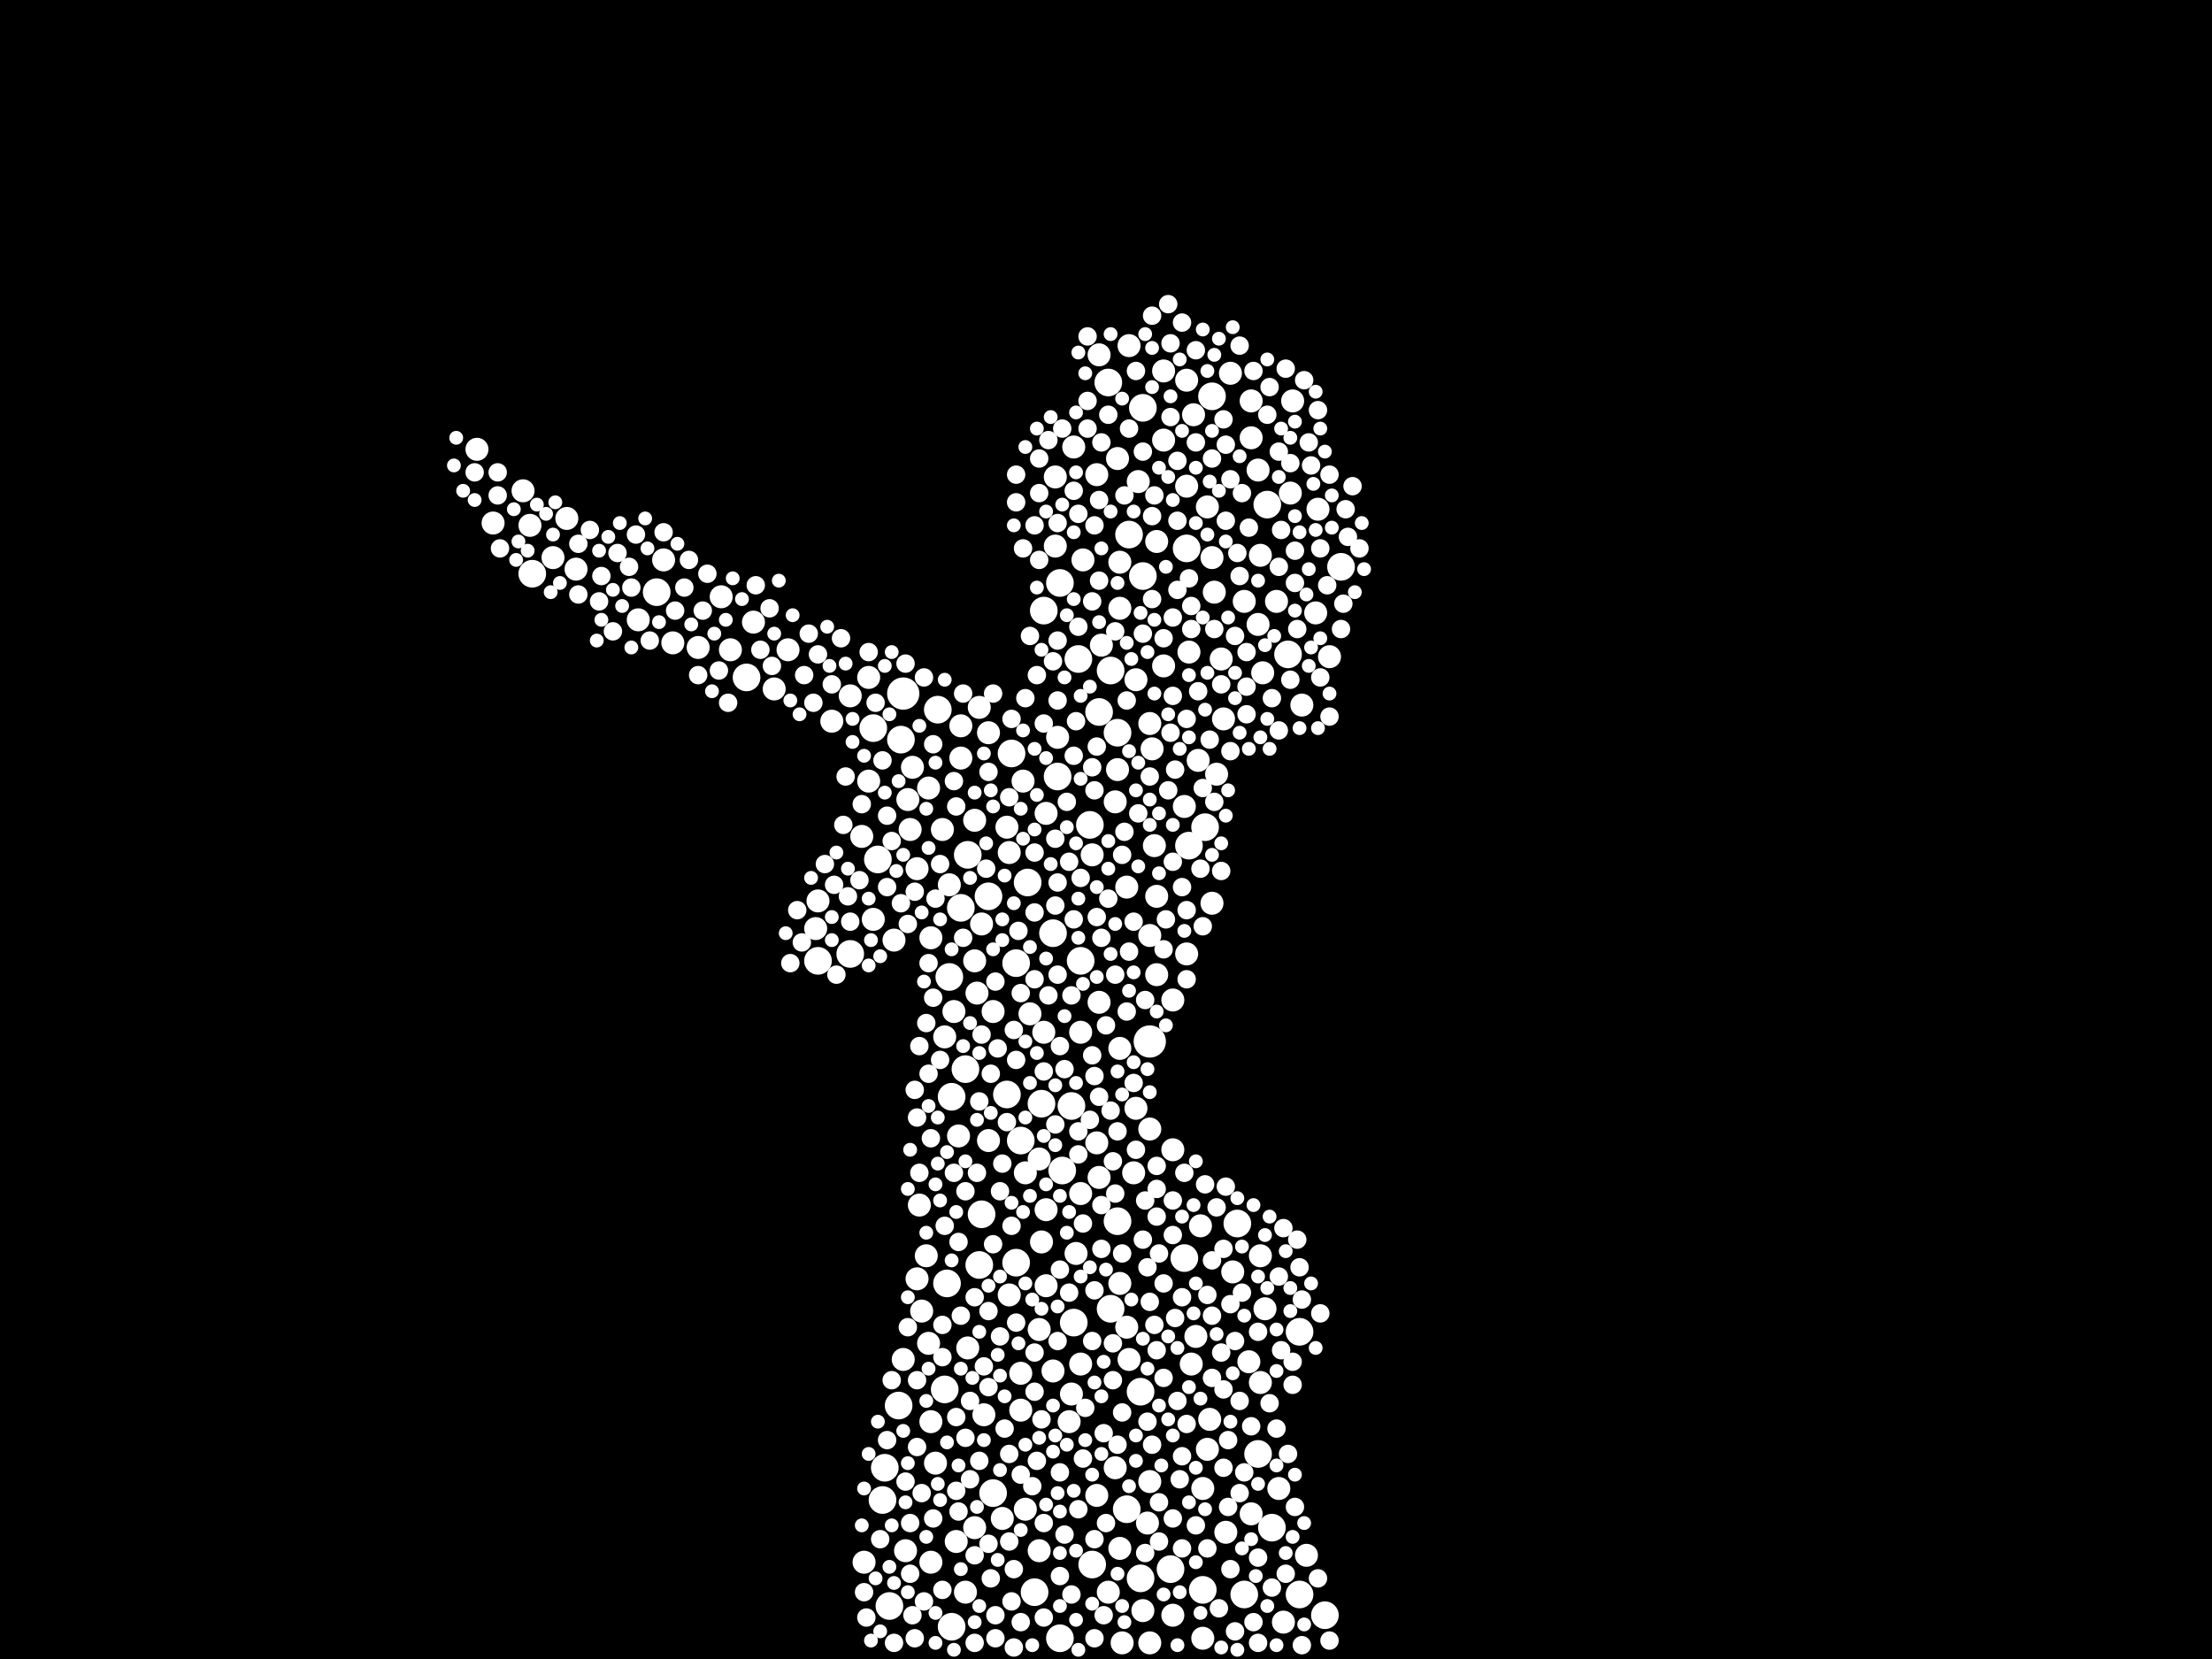 <?xml version="1.0" encoding="utf-8"?>
<svg xmlns="http://www.w3.org/2000/svg"
     xmlns:xlink="http://www.w3.org/1999/xlink" width="1920" height="1440" >

            <defs>
            <style type="text/css"><![CDATA[
circle {stroke: none;}
.c0 {fill: #FFFFFF;}
]]></style>
            </defs>
<rect x="0" y="0" width="1920" height="1440" fill="black"/>
<circle cx="998" cy="904" r="14" class="c0"/>
<circle cx="784" cy="602" r="14" class="c0"/>
<circle cx="1104" cy="1326" r="12" class="c0"/>
<circle cx="1092" cy="1262" r="12" class="c0"/>
<circle cx="906" cy="530" r="12" class="c0"/>
<circle cx="782" cy="642" r="12" class="c0"/>
<circle cx="838" cy="928" r="12" class="c0"/>
<circle cx="914" cy="810" r="12" class="c0"/>
<circle cx="1044" cy="1380" r="12" class="c0"/>
<circle cx="1052" cy="344" r="12" class="c0"/>
<circle cx="962" cy="332" r="12" class="c0"/>
<circle cx="570" cy="514" r="12" class="c0"/>
<circle cx="824" cy="848" r="12" class="c0"/>
<circle cx="1032" cy="734" r="12" class="c0"/>
<circle cx="898" cy="1382" r="12" class="c0"/>
<circle cx="990" cy="1208" r="12" class="c0"/>
<circle cx="930" cy="960" r="12" class="c0"/>
<circle cx="992" cy="500" r="12" class="c0"/>
<circle cx="936" cy="572" r="12" class="c0"/>
<circle cx="758" cy="632" r="12" class="c0"/>
<circle cx="826" cy="952" r="12" class="c0"/>
<circle cx="1080" cy="1384" r="12" class="c0"/>
<circle cx="850" cy="1098" r="12" class="c0"/>
<circle cx="462" cy="498" r="12" class="c0"/>
<circle cx="1118" cy="568" r="12" class="c0"/>
<circle cx="978" cy="1310" r="12" class="c0"/>
<circle cx="874" cy="950" r="12" class="c0"/>
<circle cx="1028" cy="1092" r="12" class="c0"/>
<circle cx="820" cy="1206" r="12" class="c0"/>
<circle cx="1164" cy="492" r="12" class="c0"/>
<circle cx="772" cy="1394" r="12" class="c0"/>
<circle cx="946" cy="716" r="12" class="c0"/>
<circle cx="852" cy="1054" r="12" class="c0"/>
<circle cx="1128" cy="1156" r="12" class="c0"/>
<circle cx="710" cy="834" r="12" class="c0"/>
<circle cx="1046" cy="718" r="12" class="c0"/>
<circle cx="970" cy="1060" r="12" class="c0"/>
<circle cx="822" cy="1114" r="12" class="c0"/>
<circle cx="862" cy="1296" r="12" class="c0"/>
<circle cx="920" cy="1422" r="12" class="c0"/>
<circle cx="948" cy="1358" r="12" class="c0"/>
<circle cx="1074" cy="1062" r="12" class="c0"/>
<circle cx="1030" cy="476" r="12" class="c0"/>
<circle cx="878" cy="654" r="12" class="c0"/>
<circle cx="814" cy="616" r="12" class="c0"/>
<circle cx="970" cy="636" r="12" class="c0"/>
<circle cx="938" cy="834" r="12" class="c0"/>
<circle cx="920" cy="506" r="12" class="c0"/>
<circle cx="840" cy="742" r="12" class="c0"/>
<circle cx="738" cy="828" r="12" class="c0"/>
<circle cx="932" cy="1148" r="12" class="c0"/>
<circle cx="918" cy="674" r="12" class="c0"/>
<circle cx="1128" cy="1384" r="12" class="c0"/>
<circle cx="980" cy="464" r="12" class="c0"/>
<circle cx="762" cy="746" r="12" class="c0"/>
<circle cx="826" cy="1412" r="12" class="c0"/>
<circle cx="768" cy="1274" r="12" class="c0"/>
<circle cx="882" cy="836" r="12" class="c0"/>
<circle cx="992" cy="354" r="12" class="c0"/>
<circle cx="964" cy="1136" r="12" class="c0"/>
<circle cx="648" cy="588" r="12" class="c0"/>
<circle cx="1150" cy="1402" r="12" class="c0"/>
<circle cx="922" cy="1016" r="12" class="c0"/>
<circle cx="858" cy="778" r="12" class="c0"/>
<circle cx="1016" cy="1362" r="12" class="c0"/>
<circle cx="892" cy="766" r="12" class="c0"/>
<circle cx="904" cy="958" r="12" class="c0"/>
<circle cx="766" cy="1302" r="12" class="c0"/>
<circle cx="964" cy="582" r="12" class="c0"/>
<circle cx="882" cy="1096" r="12" class="c0"/>
<circle cx="990" cy="1370" r="12" class="c0"/>
<circle cx="1100" cy="438" r="12" class="c0"/>
<circle cx="886" cy="990" r="12" class="c0"/>
<circle cx="954" cy="618" r="12" class="c0"/>
<circle cx="780" cy="1220" r="12" class="c0"/>
<circle cx="834" cy="788" r="12" class="c0"/>
<circle cx="934" cy="1088" r="10" class="c0"/>
<circle cx="800" cy="1138" r="10" class="c0"/>
<circle cx="1144" cy="442" r="10" class="c0"/>
<circle cx="908" cy="706" r="10" class="c0"/>
<circle cx="584" cy="558" r="10" class="c0"/>
<circle cx="1070" cy="1104" r="10" class="c0"/>
<circle cx="952" cy="1298" r="10" class="c0"/>
<circle cx="776" cy="816" r="10" class="c0"/>
<circle cx="808" cy="1234" r="10" class="c0"/>
<circle cx="980" cy="1180" r="10" class="c0"/>
<circle cx="1048" cy="1258" r="10" class="c0"/>
<circle cx="1120" cy="428" r="10" class="c0"/>
<circle cx="834" cy="658" r="10" class="c0"/>
<circle cx="1130" cy="612" r="10" class="c0"/>
<circle cx="1034" cy="1184" r="10" class="c0"/>
<circle cx="962" cy="1382" r="10" class="c0"/>
<circle cx="852" cy="802" r="10" class="c0"/>
<circle cx="1094" cy="482" r="10" class="c0"/>
<circle cx="918" cy="640" r="10" class="c0"/>
<circle cx="858" cy="990" r="10" class="c0"/>
<circle cx="1084" cy="1182" r="10" class="c0"/>
<circle cx="974" cy="1426" r="10" class="c0"/>
<circle cx="916" cy="474" r="10" class="c0"/>
<circle cx="1068" cy="324" r="10" class="c0"/>
<circle cx="1110" cy="1292" r="10" class="c0"/>
<circle cx="708" cy="806" r="10" class="c0"/>
<circle cx="996" cy="1322" r="10" class="c0"/>
<circle cx="1052" cy="784" r="10" class="c0"/>
<circle cx="1032" cy="566" r="10" class="c0"/>
<circle cx="890" cy="1018" r="10" class="c0"/>
<circle cx="1030" cy="422" r="10" class="c0"/>
<circle cx="970" cy="398" r="10" class="c0"/>
<circle cx="804" cy="1090" r="10" class="c0"/>
<circle cx="710" cy="782" r="10" class="c0"/>
<circle cx="1048" cy="440" r="10" class="c0"/>
<circle cx="1086" cy="348" r="10" class="c0"/>
<circle cx="840" cy="1170" r="10" class="c0"/>
<circle cx="888" cy="678" r="10" class="c0"/>
<circle cx="850" cy="614" r="10" class="c0"/>
<circle cx="1092" cy="542" r="10" class="c0"/>
<circle cx="758" cy="798" r="10" class="c0"/>
<circle cx="1030" cy="828" r="10" class="c0"/>
<circle cx="972" cy="910" r="10" class="c0"/>
<circle cx="754" cy="678" r="10" class="c0"/>
<circle cx="1010" cy="578" r="10" class="c0"/>
<circle cx="806" cy="684" r="10" class="c0"/>
<circle cx="1018" cy="998" r="10" class="c0"/>
<circle cx="930" cy="1210" r="10" class="c0"/>
<circle cx="460" cy="456" r="10" class="c0"/>
<circle cx="798" cy="1046" r="10" class="c0"/>
<circle cx="554" cy="538" r="10" class="c0"/>
<circle cx="754" cy="588" r="10" class="c0"/>
<circle cx="1142" cy="532" r="10" class="c0"/>
<circle cx="846" cy="834" r="10" class="c0"/>
<circle cx="932" cy="388" r="10" class="c0"/>
<circle cx="606" cy="562" r="10" class="c0"/>
<circle cx="830" cy="1338" r="10" class="c0"/>
<circle cx="948" cy="742" r="10" class="c0"/>
<circle cx="954" cy="308" r="10" class="c0"/>
<circle cx="428" cy="454" r="10" class="c0"/>
<circle cx="808" cy="814" r="10" class="c0"/>
<circle cx="952" cy="992" r="10" class="c0"/>
<circle cx="862" cy="878" r="10" class="c0"/>
<circle cx="1080" cy="522" r="10" class="c0"/>
<circle cx="938" cy="1036" r="10" class="c0"/>
<circle cx="1108" cy="522" r="10" class="c0"/>
<circle cx="1004" cy="846" r="10" class="c0"/>
<circle cx="846" cy="712" r="10" class="c0"/>
<circle cx="1052" cy="484" r="10" class="c0"/>
<circle cx="792" cy="666" r="10" class="c0"/>
<circle cx="972" cy="528" r="10" class="c0"/>
<circle cx="876" cy="740" r="10" class="c0"/>
<circle cx="848" cy="862" r="10" class="c0"/>
<circle cx="1004" cy="778" r="10" class="c0"/>
<circle cx="984" cy="1018" r="10" class="c0"/>
<circle cx="786" cy="1346" r="10" class="c0"/>
<circle cx="1044" cy="1422" r="10" class="c0"/>
<circle cx="1050" cy="1232" r="10" class="c0"/>
<circle cx="480" cy="484" r="10" class="c0"/>
<circle cx="968" cy="696" r="10" class="c0"/>
<circle cx="1096" cy="584" r="10" class="c0"/>
<circle cx="908" cy="1050" r="10" class="c0"/>
<circle cx="954" cy="1022" r="10" class="c0"/>
<circle cx="858" cy="636" r="10" class="c0"/>
<circle cx="1062" cy="624" r="10" class="c0"/>
<circle cx="788" cy="694" r="10" class="c0"/>
<circle cx="886" cy="1224" r="10" class="c0"/>
<circle cx="806" cy="1166" r="10" class="c0"/>
<circle cx="1094" cy="1200" r="10" class="c0"/>
<circle cx="684" cy="564" r="10" class="c0"/>
<circle cx="1036" cy="360" r="10" class="c0"/>
<circle cx="978" cy="770" r="10" class="c0"/>
<circle cx="832" cy="986" r="10" class="c0"/>
<circle cx="938" cy="896" r="10" class="c0"/>
<circle cx="986" cy="962" r="10" class="c0"/>
<circle cx="972" cy="1344" r="10" class="c0"/>
<circle cx="1018" cy="868" r="10" class="c0"/>
<circle cx="1092" cy="408" r="10" class="c0"/>
<circle cx="998" cy="1426" r="10" class="c0"/>
<circle cx="968" cy="1274" r="10" class="c0"/>
<circle cx="846" cy="1326" r="10" class="c0"/>
<circle cx="986" cy="590" r="10" class="c0"/>
<circle cx="940" cy="486" r="10" class="c0"/>
<circle cx="1030" cy="330" r="10" class="c0"/>
<circle cx="626" cy="518" r="10" class="c0"/>
<circle cx="808" cy="1356" r="10" class="c0"/>
<circle cx="748" cy="726" r="10" class="c0"/>
<circle cx="1000" cy="650" r="10" class="c0"/>
<circle cx="978" cy="1152" r="10" class="c0"/>
<circle cx="1040" cy="660" r="10" class="c0"/>
<circle cx="886" cy="1192" r="10" class="c0"/>
<circle cx="414" cy="390" r="10" class="c0"/>
<circle cx="972" cy="1114" r="10" class="c0"/>
<circle cx="972" cy="488" r="10" class="c0"/>
<circle cx="1056" cy="672" r="10" class="c0"/>
<circle cx="902" cy="1154" r="10" class="c0"/>
<circle cx="738" cy="604" r="10" class="c0"/>
<circle cx="796" cy="754" r="10" class="c0"/>
<circle cx="916" cy="414" r="10" class="c0"/>
<circle cx="998" cy="628" r="10" class="c0"/>
<circle cx="812" cy="1270" r="10" class="c0"/>
<circle cx="876" cy="1124" r="10" class="c0"/>
<circle cx="1010" cy="322" r="10" class="c0"/>
<circle cx="654" cy="540" r="10" class="c0"/>
<circle cx="834" cy="630" r="10" class="c0"/>
<circle cx="894" cy="880" r="10" class="c0"/>
<circle cx="854" cy="1228" r="10" class="c0"/>
<circle cx="1018" cy="1402" r="10" class="c0"/>
<circle cx="1004" cy="470" r="10" class="c0"/>
<circle cx="1122" cy="348" r="10" class="c0"/>
<circle cx="672" cy="598" r="10" class="c0"/>
<circle cx="1054" cy="514" r="10" class="c0"/>
<circle cx="908" cy="1116" r="10" class="c0"/>
<circle cx="1044" cy="1292" r="10" class="c0"/>
<circle cx="998" cy="812" r="10" class="c0"/>
<circle cx="1086" cy="1314" r="10" class="c0"/>
<circle cx="954" cy="870" r="10" class="c0"/>
<circle cx="980" cy="300" r="10" class="c0"/>
<circle cx="902" cy="1006" r="10" class="c0"/>
<circle cx="492" cy="450" r="10" class="c0"/>
<circle cx="750" cy="1356" r="10" class="c0"/>
<circle cx="914" cy="1190" r="10" class="c0"/>
<circle cx="992" cy="1398" r="10" class="c0"/>
<circle cx="500" cy="494" r="10" class="c0"/>
<circle cx="790" cy="720" r="10" class="c0"/>
<circle cx="722" cy="626" r="10" class="c0"/>
<circle cx="634" cy="564" r="10" class="c0"/>
<circle cx="998" cy="980" r="10" class="c0"/>
<circle cx="890" cy="1310" r="10" class="c0"/>
<circle cx="824" cy="768" r="10" class="c0"/>
<circle cx="1114" cy="1408" r="10" class="c0"/>
<circle cx="1002" cy="734" r="10" class="c0"/>
<circle cx="988" cy="418" r="10" class="c0"/>
<circle cx="874" cy="718" r="10" class="c0"/>
<circle cx="1064" cy="1330" r="10" class="c0"/>
<circle cx="818" cy="720" r="10" class="c0"/>
<circle cx="1060" cy="572" r="10" class="c0"/>
<circle cx="1028" cy="700" r="10" class="c0"/>
<circle cx="902" cy="1346" r="10" class="c0"/>
<circle cx="906" cy="896" r="10" class="c0"/>
<circle cx="828" cy="878" r="10" class="c0"/>
<circle cx="796" cy="1110" r="10" class="c0"/>
<circle cx="970" cy="668" r="10" class="c0"/>
<circle cx="784" cy="1180" r="10" class="c0"/>
<circle cx="454" cy="426" r="10" class="c0"/>
<circle cx="838" cy="1382" r="10" class="c0"/>
<circle cx="1042" cy="1064" r="10" class="c0"/>
<circle cx="1038" cy="1160" r="10" class="c0"/>
<circle cx="1094" cy="1090" r="10" class="c0"/>
<circle cx="820" cy="900" r="10" class="c0"/>
<circle cx="998" cy="1286" r="10" class="c0"/>
<circle cx="904" cy="1078" r="10" class="c0"/>
<circle cx="870" cy="1318" r="10" class="c0"/>
<circle cx="1154" cy="570" r="10" class="c0"/>
<circle cx="1086" cy="380" r="10" class="c0"/>
<circle cx="928" cy="1234" r="10" class="c0"/>
<circle cx="952" cy="412" r="10" class="c0"/>
<circle cx="1098" cy="1136" r="10" class="c0"/>
<circle cx="1134" cy="1350" r="10" class="c0"/>
<circle cx="938" cy="1184" r="10" class="c0"/>
<circle cx="956" cy="560" r="10" class="c0"/>
<circle cx="1010" cy="382" r="10" class="c0"/>
<circle cx="576" cy="486" r="10" class="c0"/>
<circle cx="1110" cy="634" r="8" class="c0"/>
<circle cx="1112" cy="1172" r="8" class="c0"/>
<circle cx="898" cy="456" r="8" class="c0"/>
<circle cx="794" cy="946" r="8" class="c0"/>
<circle cx="796" cy="970" r="8" class="c0"/>
<circle cx="1100" cy="360" r="8" class="c0"/>
<circle cx="862" cy="1080" r="8" class="c0"/>
<circle cx="746" cy="764" r="8" class="c0"/>
<circle cx="1018" cy="536" r="8" class="c0"/>
<circle cx="1110" cy="1108" r="8" class="c0"/>
<circle cx="944" cy="348" r="8" class="c0"/>
<circle cx="966" cy="1166" r="8" class="c0"/>
<circle cx="820" cy="1064" r="8" class="c0"/>
<circle cx="1030" cy="1236" r="8" class="c0"/>
<circle cx="854" cy="1186" r="8" class="c0"/>
<circle cx="910" cy="382" r="8" class="c0"/>
<circle cx="952" cy="796" r="8" class="c0"/>
<circle cx="928" cy="1122" r="8" class="c0"/>
<circle cx="918" cy="454" r="8" class="c0"/>
<circle cx="1022" cy="400" r="8" class="c0"/>
<circle cx="536" cy="480" r="8" class="c0"/>
<circle cx="1002" cy="430" r="8" class="c0"/>
<circle cx="902" cy="428" r="8" class="c0"/>
<circle cx="970" cy="1254" r="8" class="c0"/>
<circle cx="1116" cy="320" r="8" class="c0"/>
<circle cx="586" cy="530" r="8" class="c0"/>
<circle cx="552" cy="464" r="8" class="c0"/>
<circle cx="906" cy="628" r="8" class="c0"/>
<circle cx="850" cy="1268" r="8" class="c0"/>
<circle cx="1052" cy="1094" r="8" class="c0"/>
<circle cx="1124" cy="478" r="8" class="c0"/>
<circle cx="904" cy="1232" r="8" class="c0"/>
<circle cx="1026" cy="770" r="8" class="c0"/>
<circle cx="804" cy="888" r="8" class="c0"/>
<circle cx="1064" cy="452" r="8" class="c0"/>
<circle cx="1000" cy="448" r="8" class="c0"/>
<circle cx="890" cy="606" r="8" class="c0"/>
<circle cx="1088" cy="1408" r="8" class="c0"/>
<circle cx="1038" cy="1324" r="8" class="c0"/>
<circle cx="836" cy="814" r="8" class="c0"/>
<circle cx="1076" cy="1216" r="8" class="c0"/>
<circle cx="710" cy="568" r="8" class="c0"/>
<circle cx="864" cy="852" r="8" class="c0"/>
<circle cx="1000" cy="1254" r="8" class="c0"/>
<circle cx="852" cy="898" r="8" class="c0"/>
<circle cx="594" cy="510" r="8" class="c0"/>
<circle cx="858" cy="1138" r="8" class="c0"/>
<circle cx="548" cy="510" r="8" class="c0"/>
<circle cx="978" cy="878" r="8" class="c0"/>
<circle cx="1014" cy="686" r="8" class="c0"/>
<circle cx="706" cy="610" r="8" class="c0"/>
<circle cx="794" cy="1422" r="8" class="c0"/>
<circle cx="1072" cy="1416" r="8" class="c0"/>
<circle cx="1128" cy="1100" r="8" class="c0"/>
<circle cx="898" cy="1174" r="8" class="c0"/>
<circle cx="1084" cy="458" r="8" class="c0"/>
<circle cx="838" cy="1034" r="8" class="c0"/>
<circle cx="918" cy="846" r="8" class="c0"/>
<circle cx="916" cy="976" r="8" class="c0"/>
<circle cx="980" cy="826" r="8" class="c0"/>
<circle cx="830" cy="1294" r="8" class="c0"/>
<circle cx="800" cy="1296" r="8" class="c0"/>
<circle cx="1152" cy="508" r="8" class="c0"/>
<circle cx="790" cy="1366" r="8" class="c0"/>
<circle cx="998" cy="674" r="8" class="c0"/>
<circle cx="918" cy="766" r="8" class="c0"/>
<circle cx="1018" cy="1042" r="8" class="c0"/>
<circle cx="1082" cy="620" r="8" class="c0"/>
<circle cx="878" cy="1064" r="8" class="c0"/>
<circle cx="1048" cy="1344" r="8" class="c0"/>
<circle cx="1042" cy="754" r="8" class="c0"/>
<circle cx="696" cy="818" r="8" class="c0"/>
<circle cx="1052" cy="1142" r="8" class="c0"/>
<circle cx="770" cy="1250" r="8" class="c0"/>
<circle cx="796" cy="1198" r="8" class="c0"/>
<circle cx="930" cy="1384" r="8" class="c0"/>
<circle cx="956" cy="1084" r="8" class="c0"/>
<circle cx="980" cy="372" r="8" class="c0"/>
<circle cx="1016" cy="298" r="8" class="c0"/>
<circle cx="732" cy="716" r="8" class="c0"/>
<circle cx="1022" cy="1216" r="8" class="c0"/>
<circle cx="924" cy="1332" r="8" class="c0"/>
<circle cx="860" cy="932" r="8" class="c0"/>
<circle cx="502" cy="472" r="8" class="c0"/>
<circle cx="1038" cy="304" r="8" class="c0"/>
<circle cx="842" cy="1284" r="8" class="c0"/>
<circle cx="992" cy="550" r="8" class="c0"/>
<circle cx="1136" cy="384" r="8" class="c0"/>
<circle cx="1030" cy="624" r="8" class="c0"/>
<circle cx="722" cy="594" r="8" class="c0"/>
<circle cx="918" cy="608" r="8" class="c0"/>
<circle cx="988" cy="706" r="8" class="c0"/>
<circle cx="1076" cy="300" r="8" class="c0"/>
<circle cx="906" cy="1404" r="8" class="c0"/>
<circle cx="1120" cy="402" r="8" class="c0"/>
<circle cx="810" cy="1318" r="8" class="c0"/>
<circle cx="766" cy="660" r="8" class="c0"/>
<circle cx="1004" cy="1056" r="8" class="c0"/>
<circle cx="1006" cy="1304" r="8" class="c0"/>
<circle cx="1022" cy="512" r="8" class="c0"/>
<circle cx="968" cy="846" r="8" class="c0"/>
<circle cx="1026" cy="1344" r="8" class="c0"/>
<circle cx="632" cy="610" r="8" class="c0"/>
<circle cx="818" cy="1178" r="8" class="c0"/>
<circle cx="812" cy="780" r="8" class="c0"/>
<circle cx="730" cy="554" r="8" class="c0"/>
<circle cx="868" cy="1160" r="8" class="c0"/>
<circle cx="764" cy="1336" r="8" class="c0"/>
<circle cx="928" cy="748" r="8" class="c0"/>
<circle cx="1072" cy="1164" r="8" class="c0"/>
<circle cx="1122" cy="1182" r="8" class="c0"/>
<circle cx="1066" cy="1308" r="8" class="c0"/>
<circle cx="906" cy="930" r="8" class="c0"/>
<circle cx="1012" cy="798" r="8" class="c0"/>
<circle cx="1018" cy="604" r="8" class="c0"/>
<circle cx="432" cy="430" r="8" class="c0"/>
<circle cx="858" cy="1340" r="8" class="c0"/>
<circle cx="882" cy="920" r="8" class="c0"/>
<circle cx="954" cy="504" r="8" class="c0"/>
<circle cx="1022" cy="452" r="8" class="c0"/>
<circle cx="932" cy="798" r="8" class="c0"/>
<circle cx="942" cy="1222" r="8" class="c0"/>
<circle cx="1026" cy="280" r="8" class="c0"/>
<circle cx="958" cy="1402" r="8" class="c0"/>
<circle cx="624" cy="582" r="8" class="c0"/>
<circle cx="1146" cy="588" r="8" class="c0"/>
<circle cx="914" cy="574" r="8" class="c0"/>
<circle cx="798" cy="908" r="8" class="c0"/>
<circle cx="1076" cy="500" r="8" class="c0"/>
<circle cx="902" cy="486" r="8" class="c0"/>
<circle cx="1010" cy="554" r="8" class="c0"/>
<circle cx="1066" cy="1250" r="8" class="c0"/>
<circle cx="1082" cy="566" r="8" class="c0"/>
<circle cx="876" cy="1338" r="8" class="c0"/>
<circle cx="898" cy="850" r="8" class="c0"/>
<circle cx="1010" cy="1196" r="8" class="c0"/>
<circle cx="1168" cy="442" r="8" class="c0"/>
<circle cx="782" cy="784" r="8" class="c0"/>
<circle cx="976" cy="430" r="8" class="c0"/>
<circle cx="1118" cy="1262" r="8" class="c0"/>
<circle cx="434" cy="476" r="8" class="c0"/>
<circle cx="922" cy="372" r="8" class="c0"/>
<circle cx="1064" cy="386" r="8" class="c0"/>
<circle cx="848" cy="1018" r="8" class="c0"/>
<circle cx="996" cy="1100" r="8" class="c0"/>
<circle cx="598" cy="486" r="8" class="c0"/>
<circle cx="656" cy="508" r="8" class="c0"/>
<circle cx="808" cy="988" r="8" class="c0"/>
<circle cx="996" cy="1234" r="8" class="c0"/>
<circle cx="606" cy="586" r="8" class="c0"/>
<circle cx="838" cy="1248" r="8" class="c0"/>
<circle cx="692" cy="790" r="8" class="c0"/>
<circle cx="992" cy="1076" r="8" class="c0"/>
<circle cx="1154" cy="412" r="8" class="c0"/>
<circle cx="532" cy="548" r="8" class="c0"/>
<circle cx="1068" cy="1132" r="8" class="c0"/>
<circle cx="960" cy="890" r="8" class="c0"/>
<circle cx="1054" cy="546" r="8" class="c0"/>
<circle cx="1010" cy="824" r="8" class="c0"/>
<circle cx="1124" cy="1308" r="8" class="c0"/>
<circle cx="1102" cy="336" r="8" class="c0"/>
<circle cx="850" cy="956" r="8" class="c0"/>
<circle cx="876" cy="1262" r="8" class="c0"/>
<circle cx="1130" cy="1428" r="8" class="c0"/>
<circle cx="1170" cy="466" r="8" class="c0"/>
<circle cx="860" cy="1370" r="8" class="c0"/>
<circle cx="734" cy="674" r="8" class="c0"/>
<circle cx="776" cy="1426" r="8" class="c0"/>
<circle cx="974" cy="1226" r="8" class="c0"/>
<circle cx="1092" cy="1426" r="8" class="c0"/>
<circle cx="920" cy="1368" r="8" class="c0"/>
<circle cx="1146" cy="476" r="8" class="c0"/>
<circle cx="920" cy="1278" r="8" class="c0"/>
<circle cx="886" cy="1408" r="8" class="c0"/>
<circle cx="1154" cy="1424" r="8" class="c0"/>
<circle cx="1092" cy="1352" r="8" class="c0"/>
<circle cx="1000" cy="274" r="8" class="c0"/>
<circle cx="976" cy="722" r="8" class="c0"/>
<circle cx="1076" cy="1296" r="8" class="c0"/>
<circle cx="1040" cy="600" r="8" class="c0"/>
<circle cx="702" cy="550" r="8" class="c0"/>
<circle cx="796" cy="1256" r="8" class="c0"/>
<circle cx="1062" cy="364" r="8" class="c0"/>
<circle cx="1068" cy="652" r="8" class="c0"/>
<circle cx="948" cy="522" r="8" class="c0"/>
<circle cx="878" cy="624" r="8" class="c0"/>
<circle cx="798" cy="1018" r="8" class="c0"/>
<circle cx="1052" cy="1196" r="8" class="c0"/>
<circle cx="900" cy="1268" r="8" class="c0"/>
<circle cx="1116" cy="1366" r="8" class="c0"/>
<circle cx="938" cy="762" r="8" class="c0"/>
<circle cx="760" cy="610" r="8" class="c0"/>
<circle cx="992" cy="392" r="8" class="c0"/>
<circle cx="862" cy="602" r="8" class="c0"/>
<circle cx="1068" cy="416" r="8" class="c0"/>
<circle cx="660" cy="564" r="8" class="c0"/>
<circle cx="936" cy="544" r="8" class="c0"/>
<circle cx="952" cy="648" r="8" class="c0"/>
<circle cx="1004" cy="1172" r="8" class="c0"/>
<circle cx="802" cy="1390" r="8" class="c0"/>
<circle cx="984" cy="940" r="8" class="c0"/>
<circle cx="520" cy="522" r="8" class="c0"/>
<circle cx="898" cy="740" r="8" class="c0"/>
<circle cx="736" cy="778" r="8" class="c0"/>
<circle cx="1024" cy="1284" r="8" class="c0"/>
<circle cx="1046" cy="1028" r="8" class="c0"/>
<circle cx="936" cy="1002" r="8" class="c0"/>
<circle cx="1020" cy="1144" r="8" class="c0"/>
<circle cx="828" cy="678" r="8" class="c0"/>
<circle cx="882" cy="412" r="8" class="c0"/>
<circle cx="846" cy="1126" r="8" class="c0"/>
<circle cx="828" cy="1018" r="8" class="c0"/>
<circle cx="950" cy="1336" r="8" class="c0"/>
<circle cx="940" cy="1266" r="8" class="c0"/>
<circle cx="974" cy="1088" r="8" class="c0"/>
<circle cx="1180" cy="476" r="8" class="c0"/>
<circle cx="1082" cy="596" r="8" class="c0"/>
<circle cx="1114" cy="1066" r="8" class="c0"/>
<circle cx="986" cy="998" r="8" class="c0"/>
<circle cx="512" cy="460" r="8" class="c0"/>
<circle cx="818" cy="1380" r="8" class="c0"/>
<circle cx="934" cy="626" r="8" class="c0"/>
<circle cx="1010" cy="1114" r="8" class="c0"/>
<circle cx="884" cy="808" r="8" class="c0"/>
<circle cx="994" cy="1042" r="8" class="c0"/>
<circle cx="880" cy="1430" r="8" class="c0"/>
<circle cx="614" cy="498" r="8" class="c0"/>
<circle cx="864" cy="1422" r="8" class="c0"/>
<circle cx="1126" cy="546" r="8" class="c0"/>
<circle cx="770" cy="708" r="8" class="c0"/>
<circle cx="816" cy="750" r="8" class="c0"/>
<circle cx="966" cy="1198" r="8" class="c0"/>
<circle cx="1086" cy="1238" r="8" class="c0"/>
<circle cx="610" cy="530" r="8" class="c0"/>
<circle cx="886" cy="1280" r="8" class="c0"/>
<circle cx="936" cy="1310" r="8" class="c0"/>
<circle cx="802" cy="588" r="8" class="c0"/>
<circle cx="1062" cy="1084" r="8" class="c0"/>
<circle cx="918" cy="1164" r="8" class="c0"/>
<circle cx="1030" cy="790" r="8" class="c0"/>
<circle cx="1004" cy="1012" r="8" class="c0"/>
<circle cx="1054" cy="696" r="8" class="c0"/>
<circle cx="878" cy="1390" r="8" class="c0"/>
<circle cx="994" cy="868" r="8" class="c0"/>
<circle cx="748" cy="698" r="8" class="c0"/>
<circle cx="916" cy="786" r="8" class="c0"/>
<circle cx="1108" cy="1240" r="8" class="c0"/>
<circle cx="752" cy="1404" r="8" class="c0"/>
<circle cx="946" cy="972" r="8" class="c0"/>
<circle cx="1044" cy="684" r="8" class="c0"/>
<circle cx="882" cy="436" r="8" class="c0"/>
<circle cx="956" cy="1046" r="8" class="c0"/>
<circle cx="668" cy="528" r="8" class="c0"/>
<circle cx="954" cy="434" r="8" class="c0"/>
<circle cx="858" cy="670" r="8" class="c0"/>
<circle cx="910" cy="864" r="8" class="c0"/>
<circle cx="984" cy="800" r="8" class="c0"/>
<circle cx="974" cy="742" r="8" class="c0"/>
<circle cx="830" cy="1230" r="8" class="c0"/>
<circle cx="726" cy="846" r="8" class="c0"/>
<circle cx="964" cy="964" r="8" class="c0"/>
<circle cx="930" cy="864" r="8" class="c0"/>
<circle cx="986" cy="322" r="8" class="c0"/>
<circle cx="754" cy="566" r="8" class="c0"/>
<circle cx="1104" cy="606" r="8" class="c0"/>
<circle cx="948" cy="1164" r="8" class="c0"/>
<circle cx="898" cy="1208" r="8" class="c0"/>
<circle cx="872" cy="1240" r="8" class="c0"/>
<circle cx="1056" cy="1048" r="8" class="c0"/>
<circle cx="790" cy="1322" r="8" class="c0"/>
<circle cx="1018" cy="1318" r="8" class="c0"/>
<circle cx="924" cy="928" r="8" class="c0"/>
<circle cx="1050" cy="642" r="8" class="c0"/>
<circle cx="970" cy="982" r="8" class="c0"/>
<circle cx="412" cy="410" r="8" class="c0"/>
<circle cx="1144" cy="356" r="8" class="c0"/>
<circle cx="806" cy="932" r="8" class="c0"/>
<circle cx="1026" cy="1126" r="8" class="c0"/>
<circle cx="1110" cy="392" r="8" class="c0"/>
<circle cx="1030" cy="850" r="8" class="c0"/>
<circle cx="842" cy="1216" r="8" class="c0"/>
<circle cx="868" cy="1034" r="8" class="c0"/>
<circle cx="522" cy="500" r="8" class="c0"/>
<circle cx="1014" cy="264" r="8" class="c0"/>
<circle cx="920" cy="1102" r="8" class="c0"/>
<circle cx="940" cy="1062" r="8" class="c0"/>
<circle cx="1122" cy="1202" r="8" class="c0"/>
<circle cx="1120" cy="590" r="8" class="c0"/>
<circle cx="716" cy="750" r="8" class="c0"/>
<circle cx="962" cy="360" r="8" class="c0"/>
<circle cx="864" cy="1402" r="8" class="c0"/>
<circle cx="932" cy="656" r="8" class="c0"/>
<circle cx="950" cy="1422" r="8" class="c0"/>
<circle cx="502" cy="516" r="8" class="c0"/>
<circle cx="950" cy="686" r="8" class="c0"/>
<circle cx="962" cy="780" r="8" class="c0"/>
<circle cx="816" cy="920" r="8" class="c0"/>
<circle cx="898" cy="792" r="8" class="c0"/>
<circle cx="1112" cy="460" r="8" class="c0"/>
<circle cx="1060" cy="756" r="8" class="c0"/>
<circle cx="750" cy="1382" r="8" class="c0"/>
<circle cx="886" cy="862" r="8" class="c0"/>
<circle cx="1016" cy="362" r="8" class="c0"/>
<circle cx="810" cy="646" r="8" class="c0"/>
<circle cx="948" cy="916" r="8" class="c0"/>
<circle cx="1064" cy="1030" r="8" class="c0"/>
<circle cx="770" cy="770" r="8" class="c0"/>
<circle cx="564" cy="556" r="8" class="c0"/>
<circle cx="906" cy="1322" r="8" class="c0"/>
<circle cx="956" cy="814" r="8" class="c0"/>
<circle cx="932" cy="426" r="8" class="c0"/>
<circle cx="1068" cy="1362" r="8" class="c0"/>
<circle cx="958" cy="1244" r="8" class="c0"/>
<circle cx="870" cy="1010" r="8" class="c0"/>
<circle cx="936" cy="982" r="8" class="c0"/>
<circle cx="786" cy="1286" r="8" class="c0"/>
<circle cx="830" cy="700" r="8" class="c0"/>
<circle cx="836" cy="602" r="8" class="c0"/>
<circle cx="1124" cy="506" r="8" class="c0"/>
<circle cx="950" cy="1120" r="8" class="c0"/>
<circle cx="926" cy="696" r="8" class="c0"/>
<circle cx="1130" cy="1128" r="8" class="c0"/>
<circle cx="774" cy="1198" r="8" class="c0"/>
<circle cx="968" cy="548" r="8" class="c0"/>
<circle cx="818" cy="1150" r="8" class="c0"/>
<circle cx="832" cy="1078" r="8" class="c0"/>
<circle cx="1154" cy="622" r="8" class="c0"/>
<circle cx="1052" cy="398" r="8" class="c0"/>
<circle cx="954" cy="952" r="8" class="c0"/>
<circle cx="1034" cy="526" r="8" class="c0"/>
<circle cx="846" cy="1426" r="8" class="c0"/>
<circle cx="936" cy="446" r="8" class="c0"/>
<circle cx="1174" cy="422" r="8" class="c0"/>
<circle cx="994" cy="1348" r="8" class="c0"/>
<circle cx="882" cy="1148" r="8" class="c0"/>
<circle cx="1138" cy="404" r="8" class="c0"/>
<circle cx="1062" cy="1274" r="8" class="c0"/>
<circle cx="846" cy="1350" r="8" class="c0"/>
<circle cx="902" cy="398" r="8" class="c0"/>
<circle cx="794" cy="774" r="8" class="c0"/>
<circle cx="978" cy="608" r="8" class="c0"/>
<circle cx="880" cy="1362" r="8" class="c0"/>
<circle cx="1132" cy="330" r="8" class="c0"/>
<circle cx="792" cy="1402" r="8" class="c0"/>
<circle cx="1002" cy="1150" r="8" class="c0"/>
<circle cx="900" cy="586" r="8" class="c0"/>
<circle cx="806" cy="836" r="8" class="c0"/>
<circle cx="916" cy="728" r="8" class="c0"/>
<circle cx="944" cy="372" r="8" class="c0"/>
<circle cx="1000" cy="520" r="8" class="c0"/>
<circle cx="1166" cy="524" r="8" class="c0"/>
<circle cx="856" cy="754" r="8" class="c0"/>
<circle cx="1016" cy="636" r="8" class="c0"/>
<circle cx="918" cy="556" r="8" class="c0"/>
<circle cx="1038" cy="384" r="8" class="c0"/>
<circle cx="894" cy="552" r="8" class="c0"/>
<circle cx="1034" cy="546" r="8" class="c0"/>
<circle cx="788" cy="1152" r="8" class="c0"/>
<circle cx="1018" cy="1072" r="8" class="c0"/>
<circle cx="1058" cy="1396" r="8" class="c0"/>
<circle cx="950" cy="934" r="8" class="c0"/>
<circle cx="948" cy="666" r="8" class="c0"/>
<circle cx="738" cy="800" r="8" class="c0"/>
<circle cx="1164" cy="546" r="8" class="c0"/>
<circle cx="1026" cy="1264" r="8" class="c0"/>
<circle cx="998" cy="1130" r="8" class="c0"/>
<circle cx="788" cy="802" r="8" class="c0"/>
<circle cx="956" cy="384" r="8" class="c0"/>
<circle cx="576" cy="462" r="8" class="c0"/>
<circle cx="670" cy="578" r="8" class="c0"/>
<circle cx="950" cy="456" r="8" class="c0"/>
<circle cx="1018" cy="748" r="8" class="c0"/>
<circle cx="1004" cy="1032" r="8" class="c0"/>
<circle cx="810" cy="866" r="8" class="c0"/>
<circle cx="1088" cy="322" r="8" class="c0"/>
<circle cx="774" cy="730" r="8" class="c0"/>
<circle cx="944" cy="292" r="8" class="c0"/>
<circle cx="858" cy="1204" r="8" class="c0"/>
<circle cx="920" cy="908" r="8" class="c0"/>
<circle cx="1102" cy="1218" r="8" class="c0"/>
<circle cx="1078" cy="428" r="8" class="c0"/>
<circle cx="888" cy="476" r="8" class="c0"/>
<circle cx="834" cy="1142" r="8" class="c0"/>
<circle cx="896" cy="1290" r="8" class="c0"/>
<circle cx="1080" cy="1278" r="8" class="c0"/>
<circle cx="1074" cy="480" r="8" class="c0"/>
<circle cx="1092" cy="1156" r="8" class="c0"/>
<circle cx="1104" cy="1378" r="8" class="c0"/>
<circle cx="1060" cy="1174" r="8" class="c0"/>
<circle cx="786" cy="576" r="8" class="c0"/>
<circle cx="1044" cy="804" r="8" class="c0"/>
<circle cx="1062" cy="1206" r="8" class="c0"/>
<circle cx="1060" cy="594" r="8" class="c0"/>
<circle cx="866" cy="910" r="8" class="c0"/>
<circle cx="1146" cy="1140" r="8" class="c0"/>
<circle cx="546" cy="492" r="8" class="c0"/>
<circle cx="832" cy="1312" r="8" class="c0"/>
<circle cx="686" cy="836" r="8" class="c0"/>
<circle cx="1028" cy="1018" r="8" class="c0"/>
<circle cx="880" cy="894" r="8" class="c0"/>
<circle cx="1032" cy="502" r="8" class="c0"/>
<circle cx="698" cy="586" r="8" class="c0"/>
<circle cx="1078" cy="1122" r="8" class="c0"/>
<circle cx="968" cy="1036" r="8" class="c0"/>
<circle cx="960" cy="1322" r="8" class="c0"/>
<circle cx="874" cy="974" r="8" class="c0"/>
<circle cx="1006" cy="1338" r="8" class="c0"/>
<circle cx="1126" cy="1076" r="8" class="c0"/>
<circle cx="1020" cy="668" r="8" class="c0"/>
<circle cx="966" cy="1008" r="8" class="c0"/>
<circle cx="1144" cy="1370" r="8" class="c0"/>
<circle cx="1072" cy="552" r="8" class="c0"/>
<circle cx="432" cy="410" r="8" class="c0"/>
<circle cx="876" cy="692" r="8" class="c0"/>
<circle cx="1006" cy="1088" r="8" class="c0"/>
<circle cx="724" cy="768" r="8" class="c0"/>
<circle cx="1110" cy="492" r="8" class="c0"/>
<circle cx="1048" cy="1124" r="8" class="c0"/>
<circle cx="914" cy="1260" r="6" class="c0"/>
<circle cx="932" cy="1294" r="6" class="c0"/>
<circle cx="974" cy="950" r="6" class="c0"/>
<circle cx="964" cy="444" r="6" class="c0"/>
<circle cx="834" cy="1188" r="6" class="c0"/>
<circle cx="886" cy="1328" r="6" class="c0"/>
<circle cx="1006" cy="758" r="6" class="c0"/>
<circle cx="1048" cy="464" r="6" class="c0"/>
<circle cx="1014" cy="1232" r="6" class="c0"/>
<circle cx="812" cy="1426" r="6" class="c0"/>
<circle cx="1080" cy="1142" r="6" class="c0"/>
<circle cx="934" cy="1346" r="6" class="c0"/>
<circle cx="538" cy="454" r="6" class="c0"/>
<circle cx="850" cy="1156" r="6" class="c0"/>
<circle cx="1016" cy="344" r="6" class="c0"/>
<circle cx="872" cy="1212" r="6" class="c0"/>
<circle cx="854" cy="1250" r="6" class="c0"/>
<circle cx="448" cy="486" r="6" class="c0"/>
<circle cx="988" cy="752" r="6" class="c0"/>
<circle cx="830" cy="1052" r="6" class="c0"/>
<circle cx="846" cy="688" r="6" class="c0"/>
<circle cx="686" cy="608" r="6" class="c0"/>
<circle cx="630" cy="538" r="6" class="c0"/>
<circle cx="1184" cy="494" r="6" class="c0"/>
<circle cx="1042" cy="1400" r="6" class="c0"/>
<circle cx="898" cy="720" r="6" class="c0"/>
<circle cx="822" cy="1000" r="6" class="c0"/>
<circle cx="1022" cy="1170" r="6" class="c0"/>
<circle cx="1108" cy="1428" r="6" class="c0"/>
<circle cx="986" cy="1246" r="6" class="c0"/>
<circle cx="924" cy="882" r="6" class="c0"/>
<circle cx="814" cy="970" r="6" class="c0"/>
<circle cx="822" cy="1252" r="6" class="c0"/>
<circle cx="934" cy="1406" r="6" class="c0"/>
<circle cx="870" cy="798" r="6" class="c0"/>
<circle cx="842" cy="762" r="6" class="c0"/>
<circle cx="1132" cy="1322" r="6" class="c0"/>
<circle cx="750" cy="1292" r="6" class="c0"/>
<circle cx="1102" cy="650" r="6" class="c0"/>
<circle cx="1008" cy="1272" r="6" class="c0"/>
<circle cx="1058" cy="294" r="6" class="c0"/>
<circle cx="486" cy="506" r="6" class="c0"/>
<circle cx="926" cy="718" r="6" class="c0"/>
<circle cx="1124" cy="448" r="6" class="c0"/>
<circle cx="1038" cy="1114" r="6" class="c0"/>
<circle cx="764" cy="1416" r="6" class="c0"/>
<circle cx="982" cy="572" r="6" class="c0"/>
<circle cx="1066" cy="536" r="6" class="c0"/>
<circle cx="726" cy="740" r="6" class="c0"/>
<circle cx="838" cy="1008" r="6" class="c0"/>
<circle cx="922" cy="438" r="6" class="c0"/>
<circle cx="756" cy="1424" r="6" class="c0"/>
<circle cx="1002" cy="602" r="6" class="c0"/>
<circle cx="956" cy="1212" r="6" class="c0"/>
<circle cx="862" cy="700" r="6" class="c0"/>
<circle cx="802" cy="852" r="6" class="c0"/>
<circle cx="748" cy="1324" r="6" class="c0"/>
<circle cx="1124" cy="366" r="6" class="c0"/>
<circle cx="1018" cy="716" r="6" class="c0"/>
<circle cx="520" cy="478" r="6" class="c0"/>
<circle cx="806" cy="736" r="6" class="c0"/>
<circle cx="1088" cy="1046" r="6" class="c0"/>
<circle cx="1054" cy="308" r="6" class="c0"/>
<circle cx="826" cy="824" r="6" class="c0"/>
<circle cx="980" cy="860" r="6" class="c0"/>
<circle cx="1120" cy="380" r="6" class="c0"/>
<circle cx="894" cy="940" r="6" class="c0"/>
<circle cx="1032" cy="1304" r="6" class="c0"/>
<circle cx="816" cy="1302" r="6" class="c0"/>
<circle cx="816" cy="798" r="6" class="c0"/>
<circle cx="1098" cy="1072" r="6" class="c0"/>
<circle cx="832" cy="1272" r="6" class="c0"/>
<circle cx="914" cy="1220" r="6" class="c0"/>
<circle cx="1028" cy="808" r="6" class="c0"/>
<circle cx="890" cy="388" r="6" class="c0"/>
<circle cx="754" cy="1262" r="6" class="c0"/>
<circle cx="996" cy="566" r="6" class="c0"/>
<circle cx="780" cy="678" r="6" class="c0"/>
<circle cx="1078" cy="1344" r="6" class="c0"/>
<circle cx="1012" cy="492" r="6" class="c0"/>
<circle cx="1022" cy="1428" r="6" class="c0"/>
<circle cx="764" cy="830" r="6" class="c0"/>
<circle cx="958" cy="1182" r="6" class="c0"/>
<circle cx="862" cy="824" r="6" class="c0"/>
<circle cx="740" cy="644" r="6" class="c0"/>
<circle cx="682" cy="810" r="6" class="c0"/>
<circle cx="540" cy="526" r="6" class="c0"/>
<circle cx="850" cy="1394" r="6" class="c0"/>
<circle cx="918" cy="1296" r="6" class="c0"/>
<circle cx="774" cy="1324" r="6" class="c0"/>
<circle cx="908" cy="658" r="6" class="c0"/>
<circle cx="636" cy="502" r="6" class="c0"/>
<circle cx="518" cy="556" r="6" class="c0"/>
<circle cx="956" cy="476" r="6" class="c0"/>
<circle cx="936" cy="780" r="6" class="c0"/>
<circle cx="904" cy="1136" r="6" class="c0"/>
<circle cx="804" cy="1070" r="6" class="c0"/>
<circle cx="960" cy="1102" r="6" class="c0"/>
<circle cx="396" cy="380" r="6" class="c0"/>
<circle cx="986" cy="686" r="6" class="c0"/>
<circle cx="618" cy="600" r="6" class="c0"/>
<circle cx="890" cy="1114" r="6" class="c0"/>
<circle cx="1024" cy="650" r="6" class="c0"/>
<circle cx="482" cy="436" r="6" class="c0"/>
<circle cx="1032" cy="586" r="6" class="c0"/>
<circle cx="858" cy="1116" r="6" class="c0"/>
<circle cx="842" cy="888" r="6" class="c0"/>
<circle cx="788" cy="1270" r="6" class="c0"/>
<circle cx="1142" cy="1170" r="6" class="c0"/>
<circle cx="600" cy="542" r="6" class="c0"/>
<circle cx="772" cy="620" r="6" class="c0"/>
<circle cx="722" cy="816" r="6" class="c0"/>
<circle cx="734" cy="576" r="6" class="c0"/>
<circle cx="786" cy="1304" r="6" class="c0"/>
<circle cx="890" cy="904" r="6" class="c0"/>
<circle cx="988" cy="662" r="6" class="c0"/>
<circle cx="912" cy="362" r="6" class="c0"/>
<circle cx="1156" cy="458" r="6" class="c0"/>
<circle cx="964" cy="828" r="6" class="c0"/>
<circle cx="970" cy="930" r="6" class="c0"/>
<circle cx="848" cy="972" r="6" class="c0"/>
<circle cx="920" cy="1312" r="6" class="c0"/>
<circle cx="1070" cy="284" r="6" class="c0"/>
<circle cx="790" cy="998" r="6" class="c0"/>
<circle cx="1014" cy="414" r="6" class="c0"/>
<circle cx="878" cy="1044" r="6" class="c0"/>
<circle cx="880" cy="456" r="6" class="c0"/>
<circle cx="932" cy="462" r="6" class="c0"/>
<circle cx="938" cy="604" r="6" class="c0"/>
<circle cx="926" cy="1070" r="6" class="c0"/>
<circle cx="964" cy="290" r="6" class="c0"/>
<circle cx="394" cy="404" r="6" class="c0"/>
<circle cx="984" cy="444" r="6" class="c0"/>
<circle cx="908" cy="832" r="6" class="c0"/>
<circle cx="688" cy="534" r="6" class="c0"/>
<circle cx="750" cy="656" r="6" class="c0"/>
<circle cx="920" cy="1038" r="6" class="c0"/>
<circle cx="718" cy="544" r="6" class="c0"/>
<circle cx="902" cy="1248" r="6" class="c0"/>
<circle cx="768" cy="578" r="6" class="c0"/>
<circle cx="886" cy="702" r="6" class="c0"/>
<circle cx="736" cy="754" r="6" class="c0"/>
<circle cx="962" cy="754" r="6" class="c0"/>
<circle cx="1060" cy="732" r="6" class="c0"/>
<circle cx="1074" cy="1040" r="6" class="c0"/>
<circle cx="772" cy="1360" r="6" class="c0"/>
<circle cx="1128" cy="462" r="6" class="c0"/>
<circle cx="926" cy="1254" r="6" class="c0"/>
<circle cx="1000" cy="302" r="6" class="c0"/>
<circle cx="1140" cy="420" r="6" class="c0"/>
<circle cx="888" cy="634" r="6" class="c0"/>
<circle cx="1052" cy="374" r="6" class="c0"/>
<circle cx="1042" cy="1214" r="6" class="c0"/>
<circle cx="1000" cy="336" r="6" class="c0"/>
<circle cx="866" cy="1176" r="6" class="c0"/>
<circle cx="1018" cy="1246" r="6" class="c0"/>
<circle cx="1052" cy="742" r="6" class="c0"/>
<circle cx="1108" cy="1272" r="6" class="c0"/>
<circle cx="1074" cy="1432" r="6" class="c0"/>
<circle cx="916" cy="942" r="6" class="c0"/>
<circle cx="1050" cy="418" r="6" class="c0"/>
<circle cx="1092" cy="504" r="6" class="c0"/>
<circle cx="888" cy="1052" r="6" class="c0"/>
<circle cx="936" cy="306" r="6" class="c0"/>
<circle cx="1100" cy="1394" r="6" class="c0"/>
<circle cx="1116" cy="1348" r="6" class="c0"/>
<circle cx="776" cy="1374" r="6" class="c0"/>
<circle cx="974" cy="346" r="6" class="c0"/>
<circle cx="1120" cy="1118" r="6" class="c0"/>
<circle cx="1038" cy="1356" r="6" class="c0"/>
<circle cx="834" cy="1362" r="6" class="c0"/>
<circle cx="798" cy="630" r="6" class="c0"/>
<circle cx="1094" cy="640" r="6" class="c0"/>
<circle cx="450" cy="470" r="6" class="c0"/>
<circle cx="1142" cy="340" r="6" class="c0"/>
<circle cx="676" cy="504" r="6" class="c0"/>
<circle cx="884" cy="1166" r="6" class="c0"/>
<circle cx="992" cy="1162" r="6" class="c0"/>
<circle cx="900" cy="914" r="6" class="c0"/>
<circle cx="1124" cy="1280" r="6" class="c0"/>
<circle cx="756" cy="816" r="6" class="c0"/>
<circle cx="996" cy="928" r="6" class="c0"/>
<circle cx="1046" cy="1310" r="6" class="c0"/>
<circle cx="916" cy="1246" r="6" class="c0"/>
<circle cx="1078" cy="1082" r="6" class="c0"/>
<circle cx="1006" cy="406" r="6" class="c0"/>
<circle cx="994" cy="290" r="6" class="c0"/>
<circle cx="1048" cy="322" r="6" class="c0"/>
<circle cx="962" cy="730" r="6" class="c0"/>
<circle cx="572" cy="540" r="6" class="c0"/>
<circle cx="970" cy="1366" r="6" class="c0"/>
<circle cx="1110" cy="414" r="6" class="c0"/>
<circle cx="1058" cy="426" r="6" class="c0"/>
<circle cx="894" cy="822" r="6" class="c0"/>
<circle cx="804" cy="1216" r="6" class="c0"/>
<circle cx="804" cy="702" r="6" class="c0"/>
<circle cx="956" cy="1262" r="6" class="c0"/>
<circle cx="998" cy="948" r="6" class="c0"/>
<circle cx="916" cy="994" r="6" class="c0"/>
<circle cx="888" cy="728" r="6" class="c0"/>
<circle cx="672" cy="550" r="6" class="c0"/>
<circle cx="412" cy="434" r="6" class="c0"/>
<circle cx="1144" cy="632" r="6" class="c0"/>
<circle cx="890" cy="1254" r="6" class="c0"/>
<circle cx="1102" cy="1056" r="6" class="c0"/>
<circle cx="1106" cy="552" r="6" class="c0"/>
<circle cx="974" cy="1394" r="6" class="c0"/>
<circle cx="1076" cy="396" r="6" class="c0"/>
<circle cx="588" cy="472" r="6" class="c0"/>
<circle cx="928" cy="1052" r="6" class="c0"/>
<circle cx="1124" cy="530" r="6" class="c0"/>
<circle cx="704" cy="762" r="6" class="c0"/>
<circle cx="896" cy="1428" r="6" class="c0"/>
<circle cx="1122" cy="1334" r="6" class="c0"/>
<circle cx="480" cy="464" r="6" class="c0"/>
<circle cx="854" cy="654" r="6" class="c0"/>
<circle cx="870" cy="816" r="6" class="c0"/>
<circle cx="938" cy="1108" r="6" class="c0"/>
<circle cx="1146" cy="554" r="6" class="c0"/>
<circle cx="1012" cy="890" r="6" class="c0"/>
<circle cx="1006" cy="706" r="6" class="c0"/>
<circle cx="868" cy="1276" r="6" class="c0"/>
<circle cx="968" cy="802" r="6" class="c0"/>
<circle cx="1092" cy="1108" r="6" class="c0"/>
<circle cx="740" cy="624" r="6" class="c0"/>
<circle cx="898" cy="650" r="6" class="c0"/>
<circle cx="942" cy="1250" r="6" class="c0"/>
<circle cx="934" cy="732" r="6" class="c0"/>
<circle cx="934" cy="358" r="6" class="c0"/>
<circle cx="458" cy="478" r="6" class="c0"/>
<circle cx="1132" cy="1410" r="6" class="c0"/>
<circle cx="942" cy="324" r="6" class="c0"/>
<circle cx="1156" cy="430" r="6" class="c0"/>
<circle cx="694" cy="620" r="6" class="c0"/>
<circle cx="1100" cy="312" r="6" class="c0"/>
<circle cx="620" cy="550" r="6" class="c0"/>
<circle cx="816" cy="1042" r="6" class="c0"/>
<circle cx="474" cy="446" r="6" class="c0"/>
<circle cx="762" cy="1234" r="6" class="c0"/>
<circle cx="560" cy="450" r="6" class="c0"/>
<circle cx="1086" cy="1336" r="6" class="c0"/>
<circle cx="1060" cy="1430" r="6" class="c0"/>
<circle cx="804" cy="1334" r="6" class="c0"/>
<circle cx="1072" cy="584" r="6" class="c0"/>
<circle cx="948" cy="1392" r="6" class="c0"/>
<circle cx="1010" cy="1384" r="6" class="c0"/>
<circle cx="1038" cy="406" r="6" class="c0"/>
<circle cx="1064" cy="470" r="6" class="c0"/>
<circle cx="934" cy="940" r="6" class="c0"/>
<circle cx="1150" cy="392" r="6" class="c0"/>
<circle cx="860" cy="686" r="6" class="c0"/>
<circle cx="1138" cy="1114" r="6" class="c0"/>
<circle cx="948" cy="1280" r="6" class="c0"/>
<circle cx="946" cy="596" r="6" class="c0"/>
<circle cx="1136" cy="494" r="6" class="c0"/>
<circle cx="894" cy="1038" r="6" class="c0"/>
<circle cx="1036" cy="1046" r="6" class="c0"/>
<circle cx="768" cy="688" r="6" class="c0"/>
<circle cx="784" cy="1242" r="6" class="c0"/>
<circle cx="812" cy="1028" r="6" class="c0"/>
<circle cx="836" cy="908" r="6" class="c0"/>
<circle cx="820" cy="590" r="6" class="c0"/>
<circle cx="900" cy="372" r="6" class="c0"/>
<circle cx="912" cy="750" r="6" class="c0"/>
<circle cx="1176" cy="514" r="6" class="c0"/>
<circle cx="814" cy="1010" r="6" class="c0"/>
<circle cx="828" cy="1432" r="6" class="c0"/>
<circle cx="1182" cy="454" r="6" class="c0"/>
<circle cx="800" cy="792" r="6" class="c0"/>
<circle cx="996" cy="1188" r="6" class="c0"/>
<circle cx="446" cy="442" r="6" class="c0"/>
<circle cx="880" cy="784" r="6" class="c0"/>
<circle cx="866" cy="1354" r="6" class="c0"/>
<circle cx="1068" cy="1234" r="6" class="c0"/>
<circle cx="548" cy="562" r="6" class="c0"/>
<circle cx="868" cy="1108" r="6" class="c0"/>
<circle cx="856" cy="732" r="6" class="c0"/>
<circle cx="1092" cy="1288" r="6" class="c0"/>
<circle cx="900" cy="690" r="6" class="c0"/>
<circle cx="1004" cy="878" r="6" class="c0"/>
<circle cx="1076" cy="636" r="6" class="c0"/>
<circle cx="1032" cy="640" r="6" class="c0"/>
<circle cx="1006" cy="1220" r="6" class="c0"/>
<circle cx="986" cy="1268" r="6" class="c0"/>
<circle cx="754" cy="780" r="6" class="c0"/>
<circle cx="1098" cy="560" r="6" class="c0"/>
<circle cx="1044" cy="286" r="6" class="c0"/>
<circle cx="1154" cy="602" r="6" class="c0"/>
<circle cx="908" cy="1028" r="6" class="c0"/>
<circle cx="812" cy="1400" r="6" class="c0"/>
<circle cx="1038" cy="454" r="6" class="c0"/>
<circle cx="918" cy="1134" r="6" class="c0"/>
<circle cx="936" cy="814" r="6" class="c0"/>
<circle cx="1056" cy="1158" r="6" class="c0"/>
<circle cx="920" cy="1348" r="6" class="c0"/>
<circle cx="908" cy="444" r="6" class="c0"/>
<circle cx="1116" cy="1086" r="6" class="c0"/>
<circle cx="562" cy="476" r="6" class="c0"/>
<circle cx="860" cy="966" r="6" class="c0"/>
<circle cx="720" cy="578" r="6" class="c0"/>
<circle cx="788" cy="1032" r="6" class="c0"/>
<circle cx="1038" cy="1274" r="6" class="c0"/>
<circle cx="952" cy="848" r="6" class="c0"/>
<circle cx="754" cy="838" r="6" class="c0"/>
<circle cx="850" cy="914" r="6" class="c0"/>
<circle cx="896" cy="1128" r="6" class="c0"/>
<circle cx="1064" cy="708" r="6" class="c0"/>
<circle cx="1070" cy="1192" r="6" class="c0"/>
<circle cx="846" cy="1408" r="6" class="c0"/>
<circle cx="1142" cy="460" r="6" class="c0"/>
<circle cx="952" cy="770" r="6" class="c0"/>
<circle cx="1014" cy="620" r="6" class="c0"/>
<circle cx="1146" cy="372" r="6" class="c0"/>
<circle cx="826" cy="1094" r="6" class="c0"/>
<circle cx="806" cy="1188" r="6" class="c0"/>
<circle cx="844" cy="1196" r="6" class="c0"/>
<circle cx="812" cy="662" r="6" class="c0"/>
<circle cx="890" cy="970" r="6" class="c0"/>
<circle cx="1108" cy="1190" r="6" class="c0"/>
<circle cx="784" cy="742" r="6" class="c0"/>
<circle cx="788" cy="1126" r="6" class="c0"/>
<circle cx="644" cy="520" r="6" class="c0"/>
<circle cx="926" cy="534" r="6" class="c0"/>
<circle cx="1136" cy="578" r="6" class="c0"/>
<circle cx="980" cy="652" r="6" class="c0"/>
<circle cx="1066" cy="686" r="6" class="c0"/>
<circle cx="760" cy="1370" r="6" class="c0"/>
<circle cx="920" cy="1394" r="6" class="c0"/>
<circle cx="936" cy="1432" r="6" class="c0"/>
<circle cx="1038" cy="1008" r="6" class="c0"/>
<circle cx="1048" cy="584" r="6" class="c0"/>
<circle cx="848" cy="1308" r="6" class="c0"/>
<circle cx="904" cy="564" r="6" class="c0"/>
<circle cx="976" cy="1408" r="6" class="c0"/>
<circle cx="1138" cy="562" r="6" class="c0"/>
<circle cx="1120" cy="1138" r="6" class="c0"/>
<circle cx="984" cy="844" r="6" class="c0"/>
<circle cx="934" cy="410" r="6" class="c0"/>
<circle cx="1036" cy="1140" r="6" class="c0"/>
<circle cx="402" cy="426" r="6" class="c0"/>
<circle cx="998" cy="694" r="6" class="c0"/>
<circle cx="900" cy="510" r="6" class="c0"/>
<circle cx="1108" cy="1154" r="6" class="c0"/>
<circle cx="1046" cy="616" r="6" class="c0"/>
<circle cx="950" cy="1200" r="6" class="c0"/>
<circle cx="1128" cy="632" r="6" class="c0"/>
<circle cx="1112" cy="372" r="6" class="c0"/>
<circle cx="984" cy="922" r="6" class="c0"/>
<circle cx="990" cy="532" r="6" class="c0"/>
<circle cx="932" cy="520" r="6" class="c0"/>
<circle cx="872" cy="760" r="6" class="c0"/>
<circle cx="522" cy="538" r="6" class="c0"/>
<circle cx="1018" cy="434" r="6" class="c0"/>
<circle cx="980" cy="1290" r="6" class="c0"/>
<circle cx="908" cy="1306" r="6" class="c0"/>
<circle cx="970" cy="506" r="6" class="c0"/>
<circle cx="528" cy="466" r="6" class="c0"/>
<circle cx="1026" cy="1056" r="6" class="c0"/>
<circle cx="1026" cy="374" r="6" class="c0"/>
<circle cx="868" cy="1194" r="6" class="c0"/>
<circle cx="722" cy="796" r="6" class="c0"/>
<circle cx="954" cy="540" r="6" class="c0"/>
<circle cx="1090" cy="1368" r="6" class="c0"/>
<circle cx="978" cy="558" r="6" class="c0"/>
<circle cx="1100" cy="624" r="6" class="c0"/>
<circle cx="940" cy="854" r="6" class="c0"/>
<circle cx="788" cy="1382" r="6" class="c0"/>
<circle cx="1002" cy="538" r="6" class="c0"/>
<circle cx="1072" cy="606" r="6" class="c0"/>
<circle cx="1100" cy="1118" r="6" class="c0"/>
<circle cx="774" cy="566" r="6" class="c0"/>
<circle cx="466" cy="438" r="6" class="c0"/>
<circle cx="946" cy="1100" r="6" class="c0"/>
<circle cx="1032" cy="1204" r="6" class="c0"/>
<circle cx="1014" cy="1160" r="6" class="c0"/>
<circle cx="478" cy="514" r="6" class="c0"/>
<circle cx="806" cy="960" r="6" class="c0"/>
<circle cx="1084" cy="650" r="6" class="c0"/>
<circle cx="532" cy="512" r="6" class="c0"/>
<circle cx="1044" cy="536" r="6" class="c0"/>
<circle cx="1024" cy="1382" r="6" class="c0"/>
<circle cx="1024" cy="312" r="6" class="c0"/>
<circle cx="906" cy="986" r="6" class="c0"/>
<circle cx="998" cy="716" r="6" class="c0"/>
<circle cx="1134" cy="516" r="6" class="c0"/>
<circle cx="814" cy="1288" r="6" class="c0"/>
<circle cx="982" cy="1128" r="6" class="c0"/>
<circle cx="778" cy="756" r="6" class="c0"/>
<circle cx="938" cy="676" r="6" class="c0"/>
<circle cx="924" cy="588" r="6" class="c0"/>
</svg>
